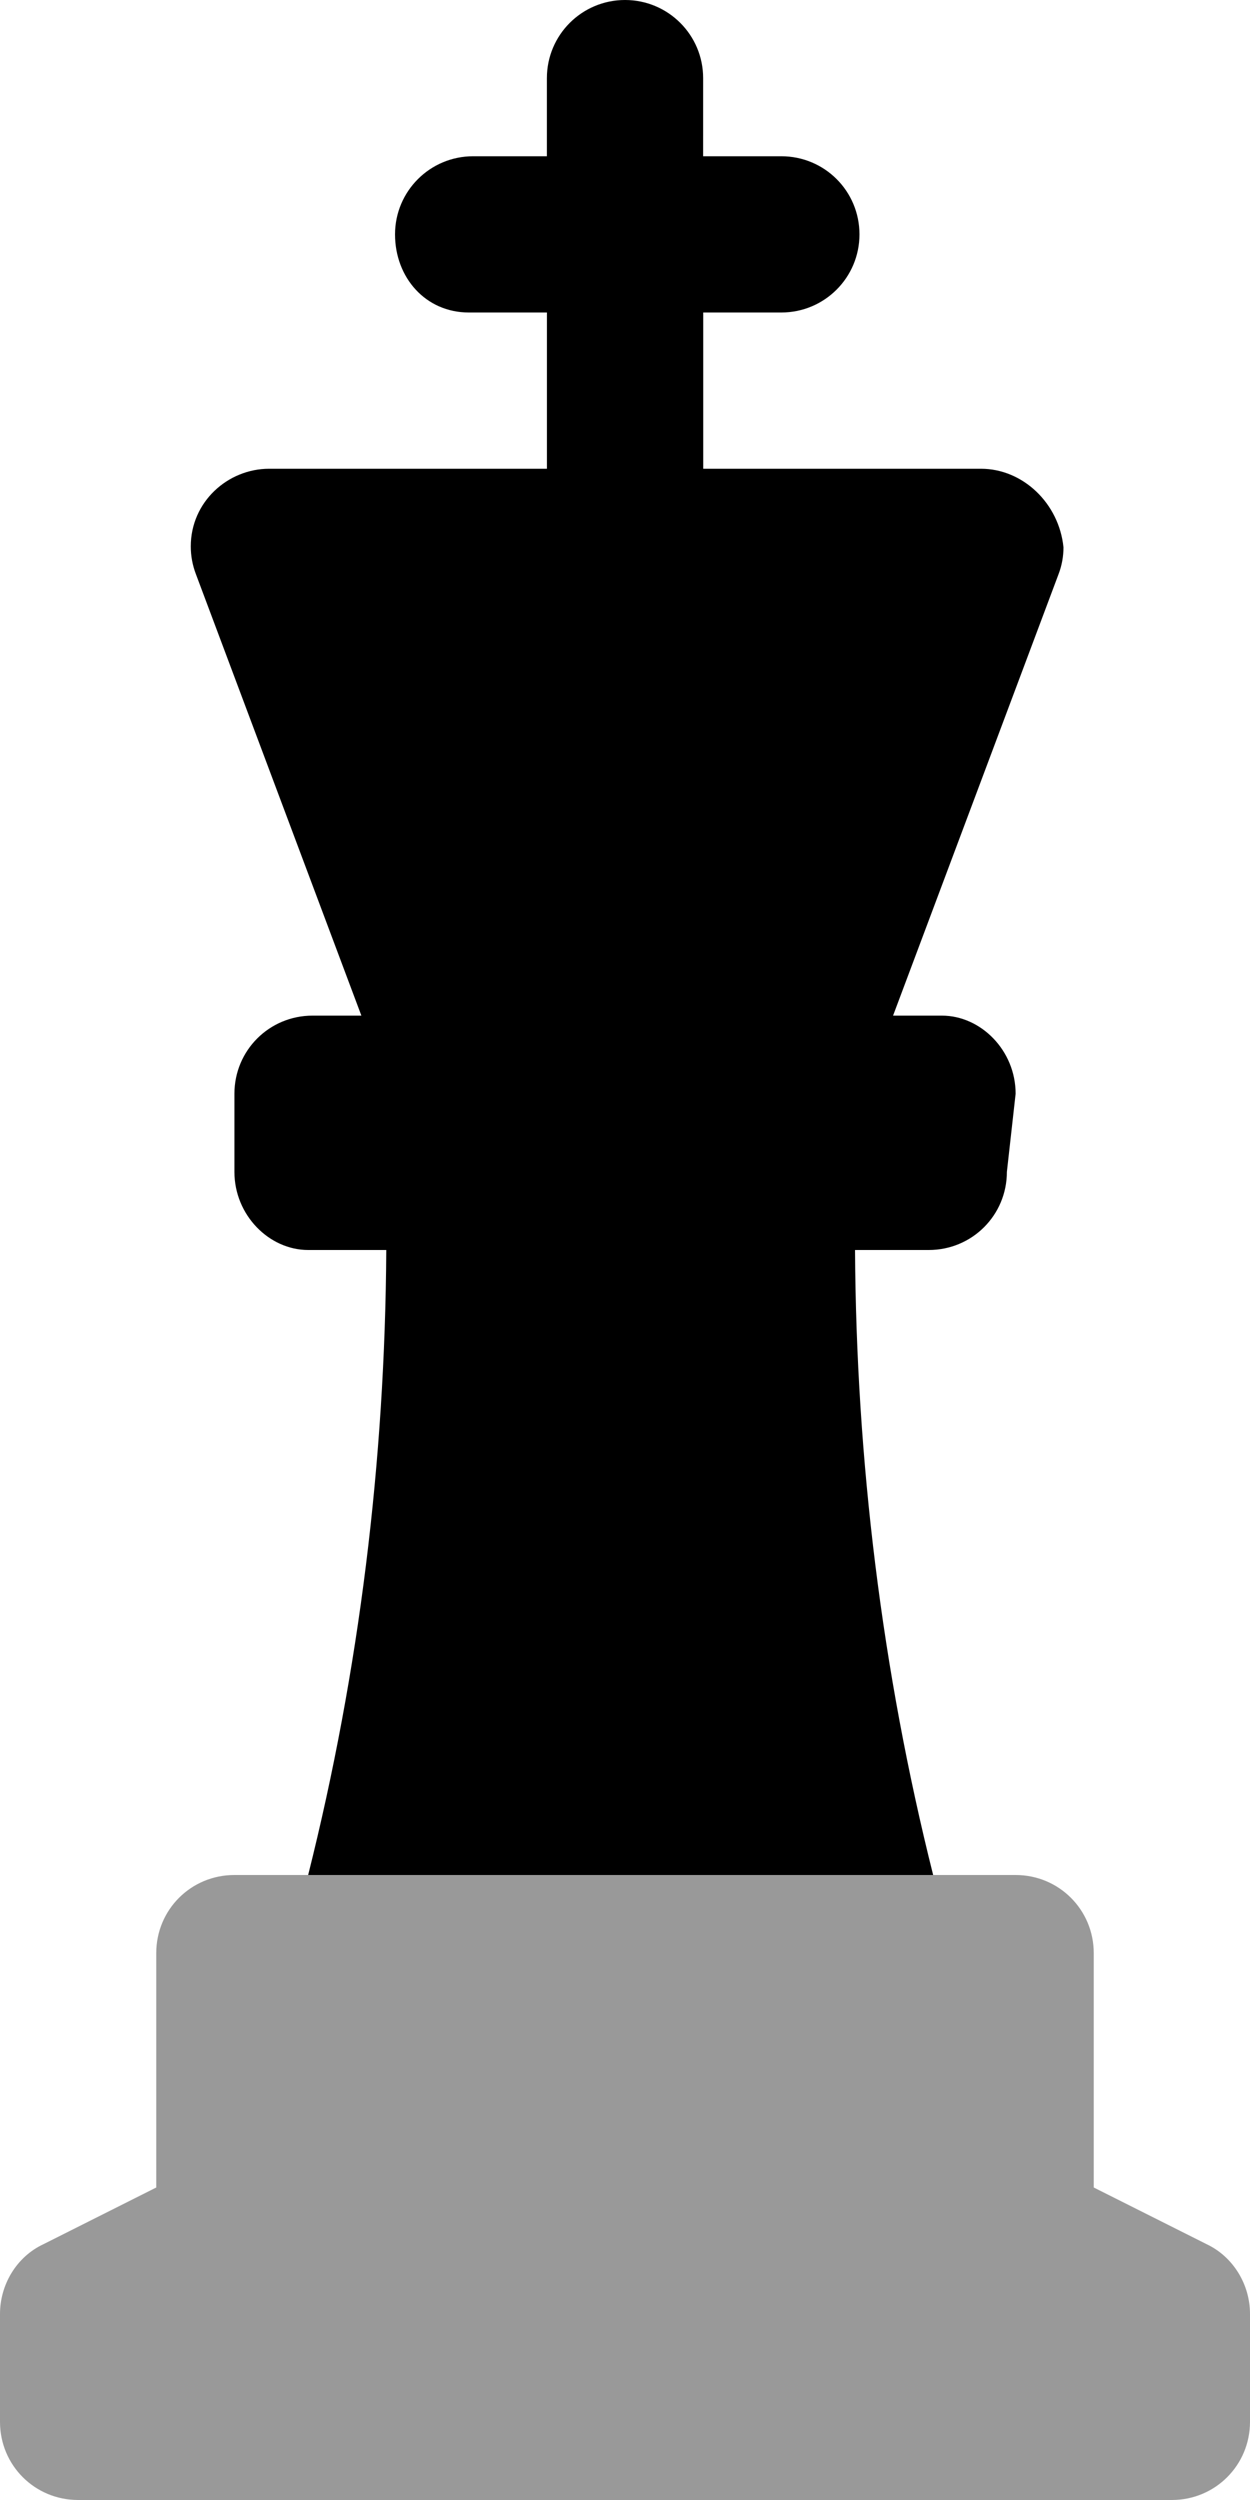 <svg xmlns="http://www.w3.org/2000/svg" viewBox="0 0 256 512"><!--! Font Awesome Pro 6.0.0-beta1 by @fontawesome - https://fontawesome.com License - https://fontawesome.com/license (Commercial License) --><defs><style>.fa-secondary{opacity:.4}</style></defs><path class="fa-primary" d="M74.01 208h-10c-8.875 0-16 7.125-16 16v16c0 8.875 7.122 16 15.1 16h16c-.25 43.13-5.5 86.13-16 128h128c-10.5-41.88-15.75-84.88-16-128h15.1c8.875 0 16-7.125 16-16L208 224c0-8.875-7.122-16-15.1-16h-10l33.88-90.38c.688-1.789 1.021-3.66 1.021-5.529C216.9 103.1 209.5 96 200.9 96h-56.88V64h16c8.844 0 16-7.156 16-16S168.9 32 160 32h-16l.003-16c0-8.844-7.16-16-16-16s-16 7.156-16 16V32h-15.1c-8.844 0-16 7.156-16 16S87.16 64 96.01 64h16v32H55.13C46.63 96 39.07 102.8 39.07 111.9c0 1.93 .352 3.865 1.061 5.711L74.01 208z"/><path class="fa-secondary" d="M247.1 459.6L224 448v-48c0-8.875-7.125-16-16-16h-160C39.12 384 32 391.1 32 400V448l-23.12 11.62C3.375 462.2 0 467.9 0 473.9V496C0 504.9 7.125 512 16 512h224c8.875 0 16-7.125 16-16v-22.12C256 467.9 252.6 462.2 247.1 459.6z"/></svg>